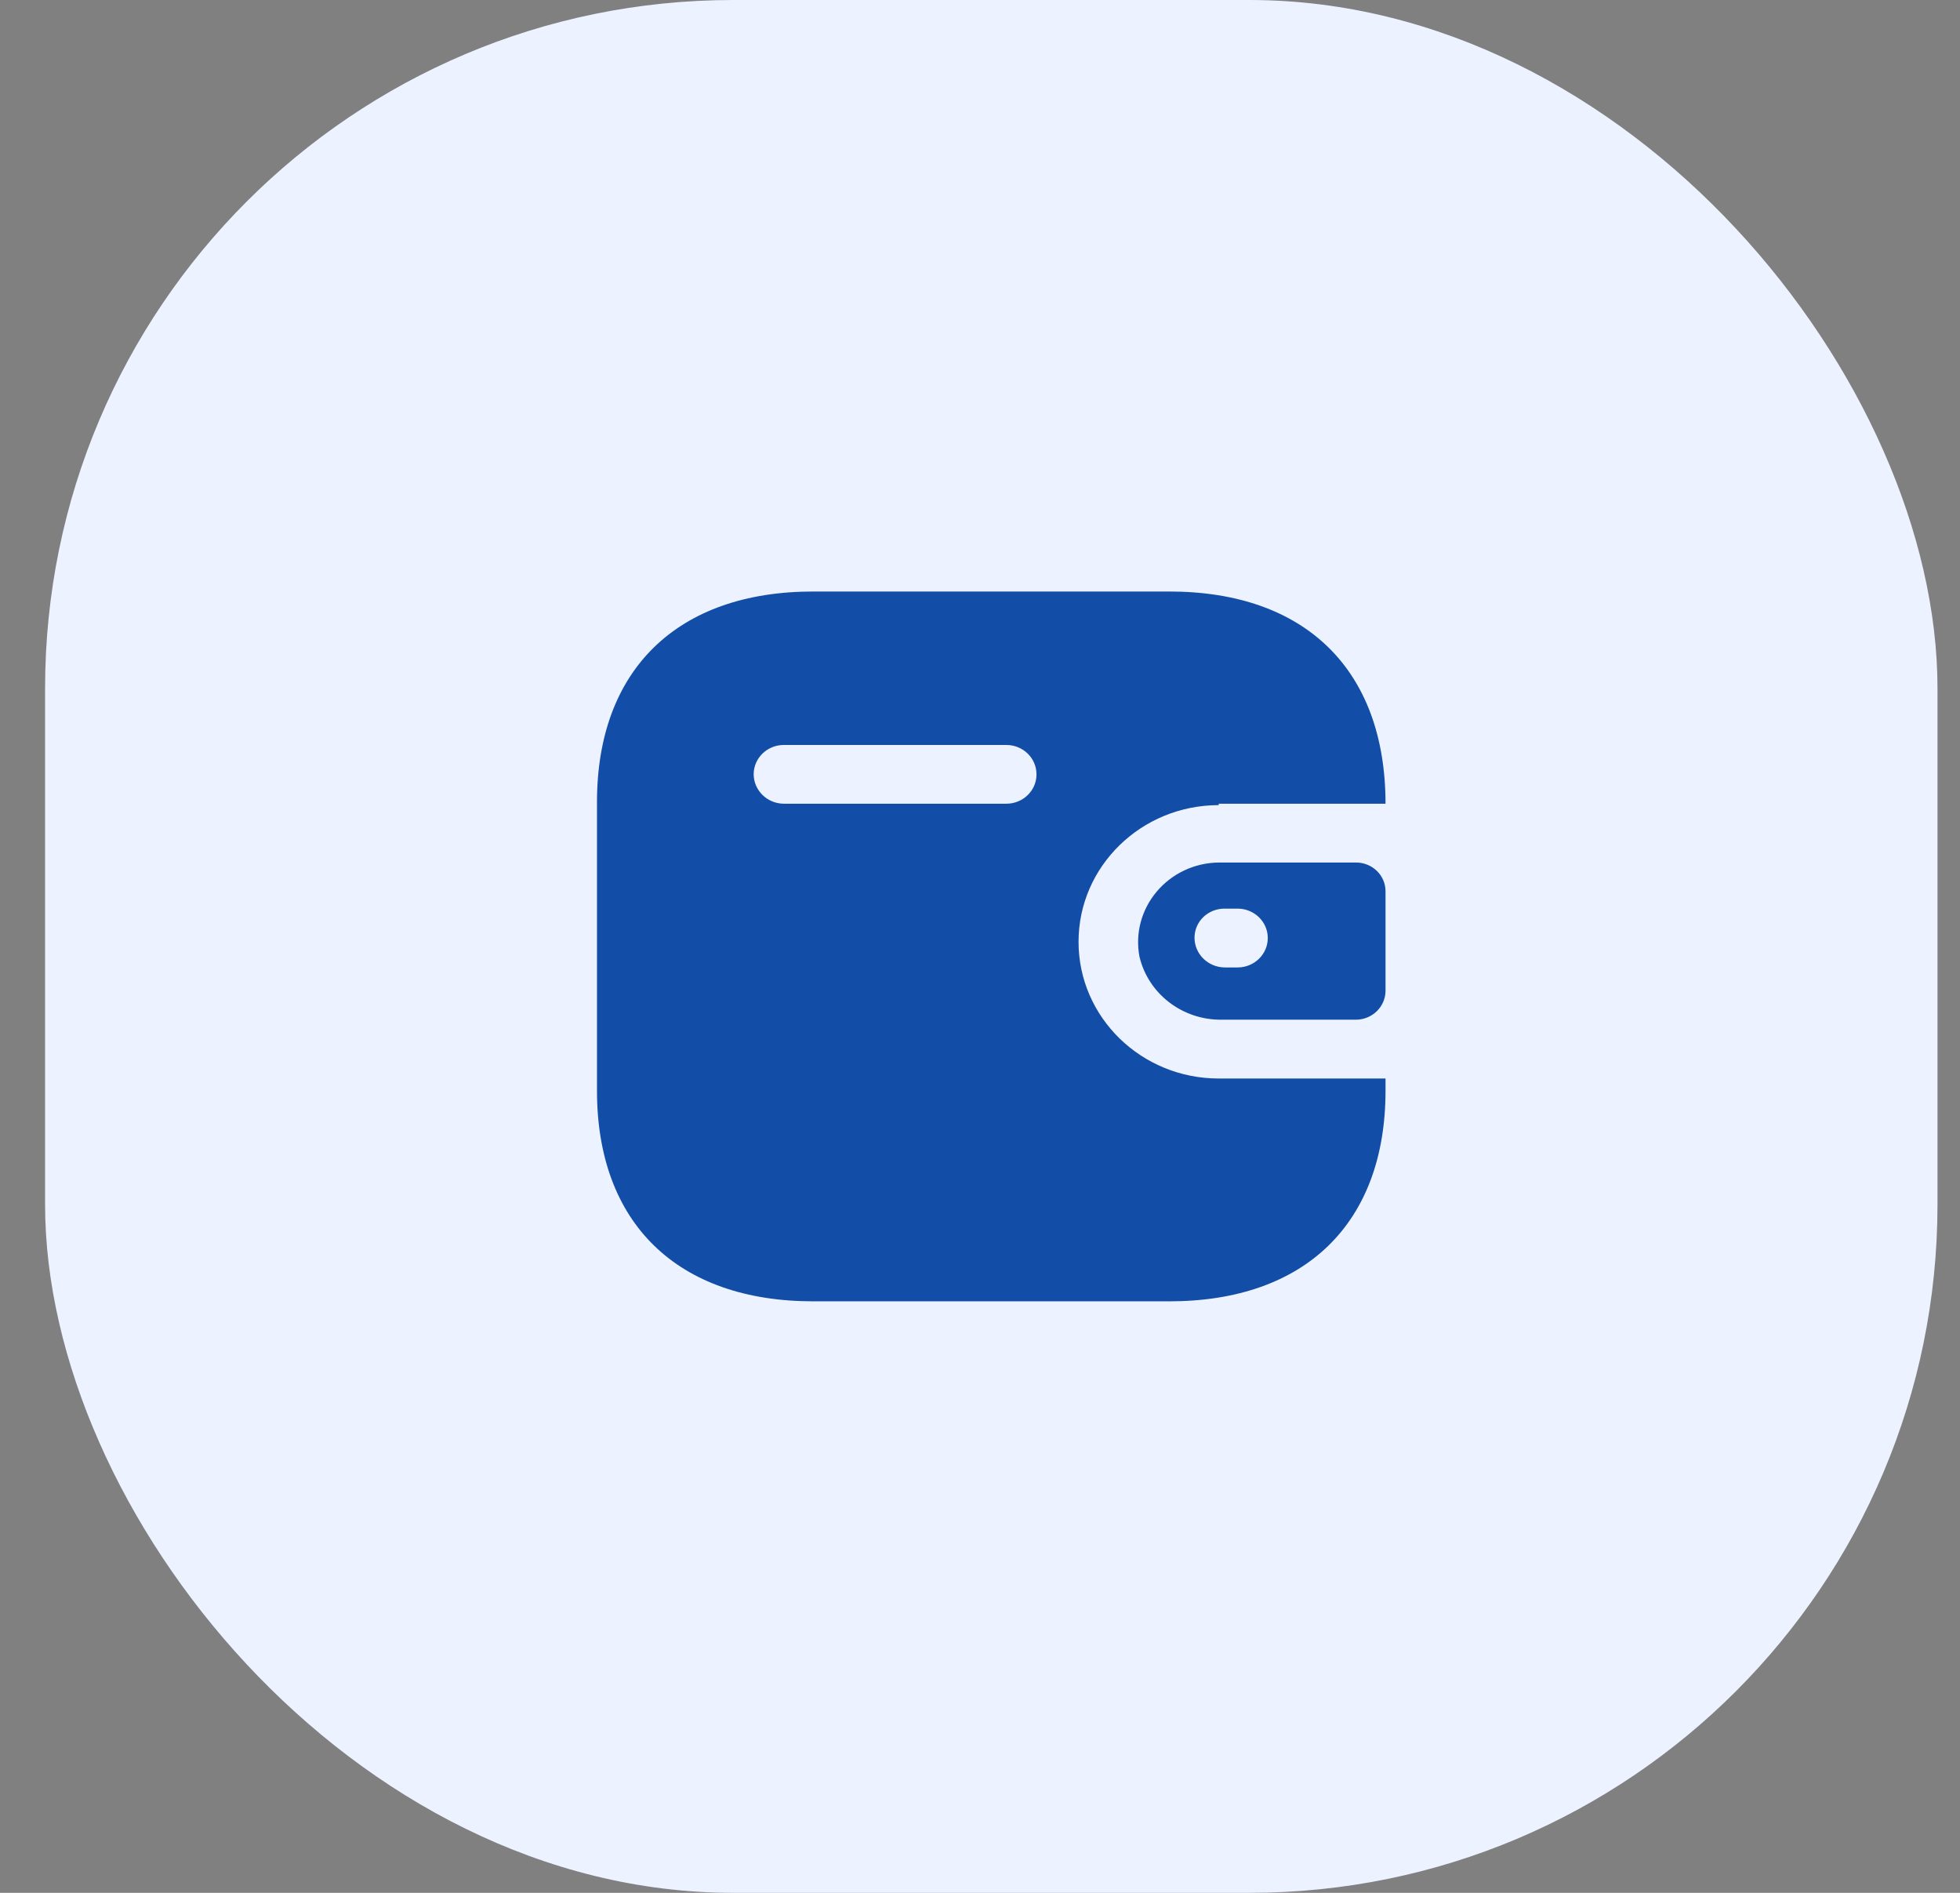 <svg width="29" height="28" viewBox="0 0 29 28" fill="none" xmlns="http://www.w3.org/2000/svg">
<rect x="0" y="0" width="29" height="28" fill="#808080" stroke="none"/>
<rect x="0.667" width="28" height="28" rx="10.182" fill="#ECF2FF"/>
<path fill-rule="evenodd" clip-rule="evenodd" d="M18.032 11.889H20.5C20.5 9.908 19.313 8.75 17.301 8.75H12.033C10.021 8.75 8.833 9.908 8.833 11.864V16.136C8.833 18.092 10.021 19.25 12.033 19.25H17.301C19.313 19.25 20.5 18.092 20.5 16.136V15.954H18.032C16.887 15.954 15.958 15.049 15.958 13.932C15.958 12.815 16.887 11.91 18.032 11.91V11.889ZM18.032 12.759H20.064C20.305 12.759 20.5 12.949 20.5 13.184V14.66C20.497 14.893 20.304 15.082 20.064 15.084H18.079C17.499 15.092 16.992 14.705 16.86 14.154C16.794 13.812 16.887 13.46 17.113 13.191C17.339 12.921 17.675 12.763 18.032 12.759ZM18.12 14.311H18.312C18.558 14.311 18.758 14.116 18.758 13.876C18.758 13.636 18.558 13.441 18.312 13.441H18.12C18.002 13.44 17.889 13.485 17.805 13.565C17.721 13.646 17.674 13.756 17.674 13.871C17.674 14.112 17.873 14.308 18.12 14.311ZM11.597 11.889H14.89C15.136 11.889 15.336 11.695 15.336 11.455C15.336 11.214 15.136 11.02 14.89 11.02H11.597C11.353 11.02 11.154 11.211 11.151 11.45C11.151 11.691 11.35 11.887 11.597 11.889Z" fill="#124DA8"/>
</svg>
